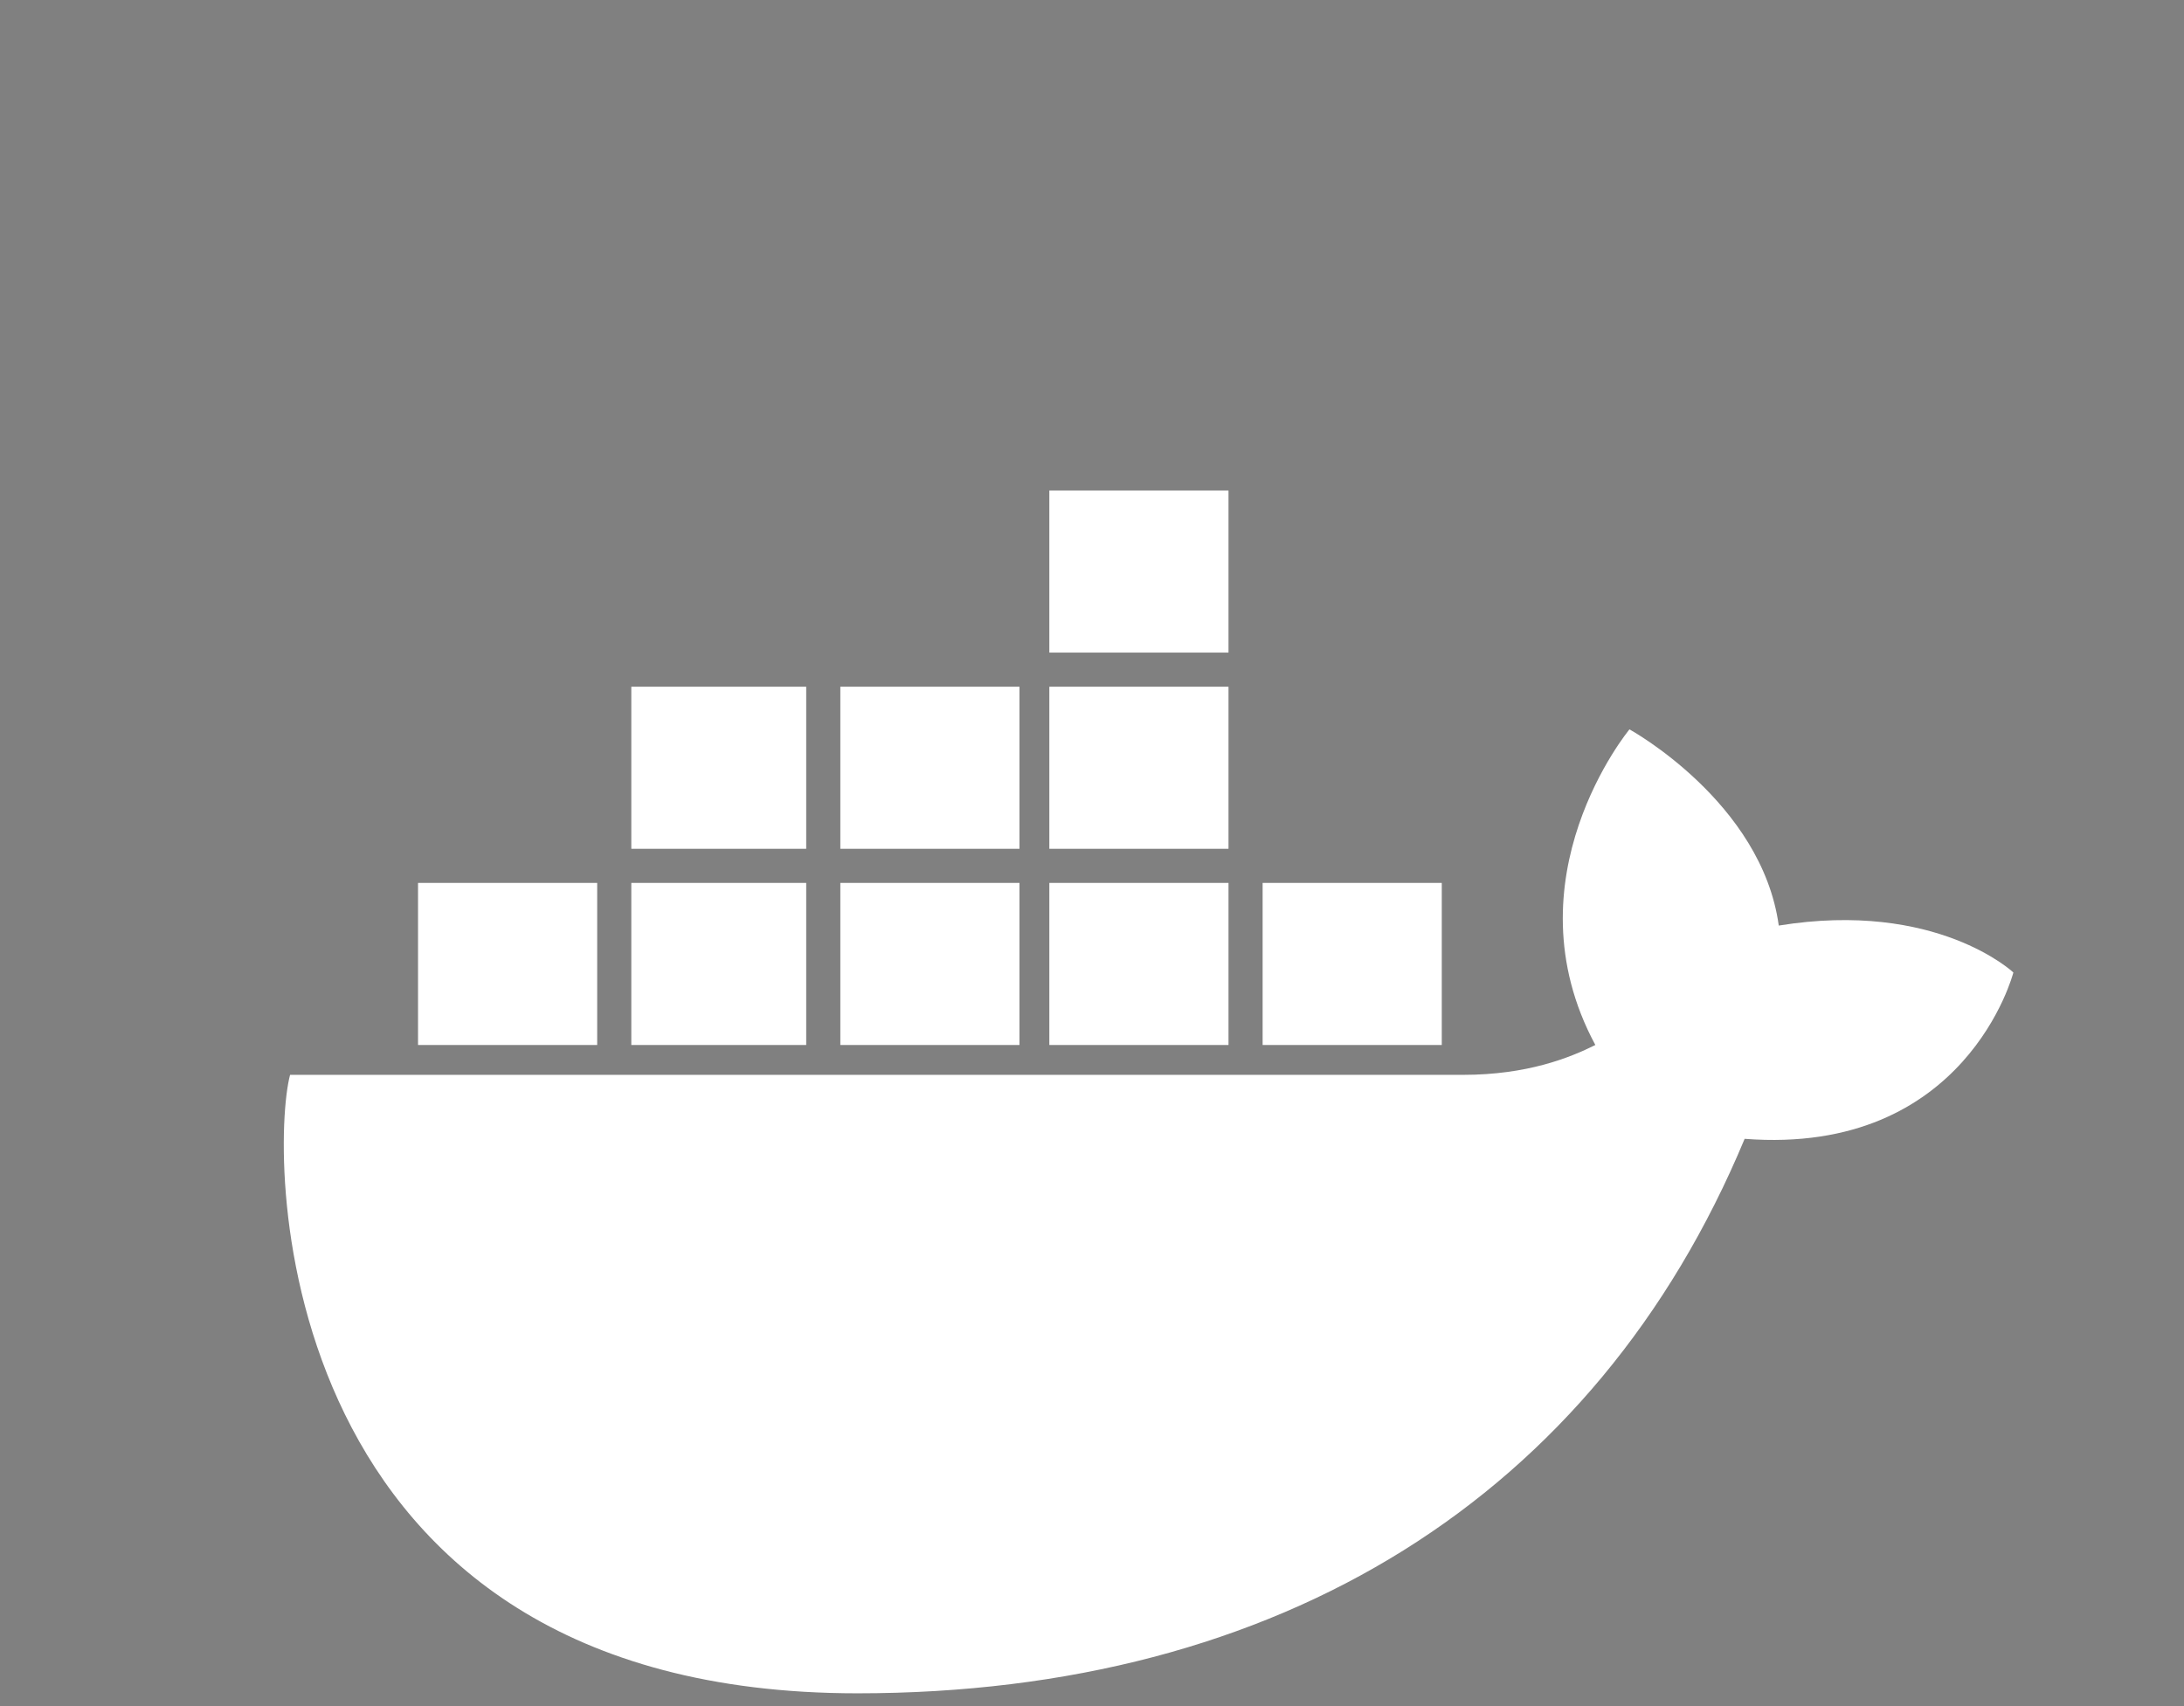 <?xml version="1.0" encoding="UTF-8" standalone="no"?> <svg xmlns="http://www.w3.org/2000/svg"
aria-label="Docker" role="img"
viewBox="0 0 512 400">
<rect x="0" y="0" width="512" height="400" fill="#808080" stroke="none"/>
<path stroke="#ffffff" stroke-width="38" d="M296 226h42m-92 0h42m-91 0h42m-91 0h41m-91 0h42m8-46h41m8 0h42m7 0h42m-42-46h42"/><path fill="#ffffff" d="m472 228s-18-17-55-11c-4-29-35-46-35-46s-29 35-8 74c-6 3-16 7-31 7H68c-5 19-5 145 133 145 99 0 173-46 208-130 52 4 63-39 63-39"/>
</svg>
